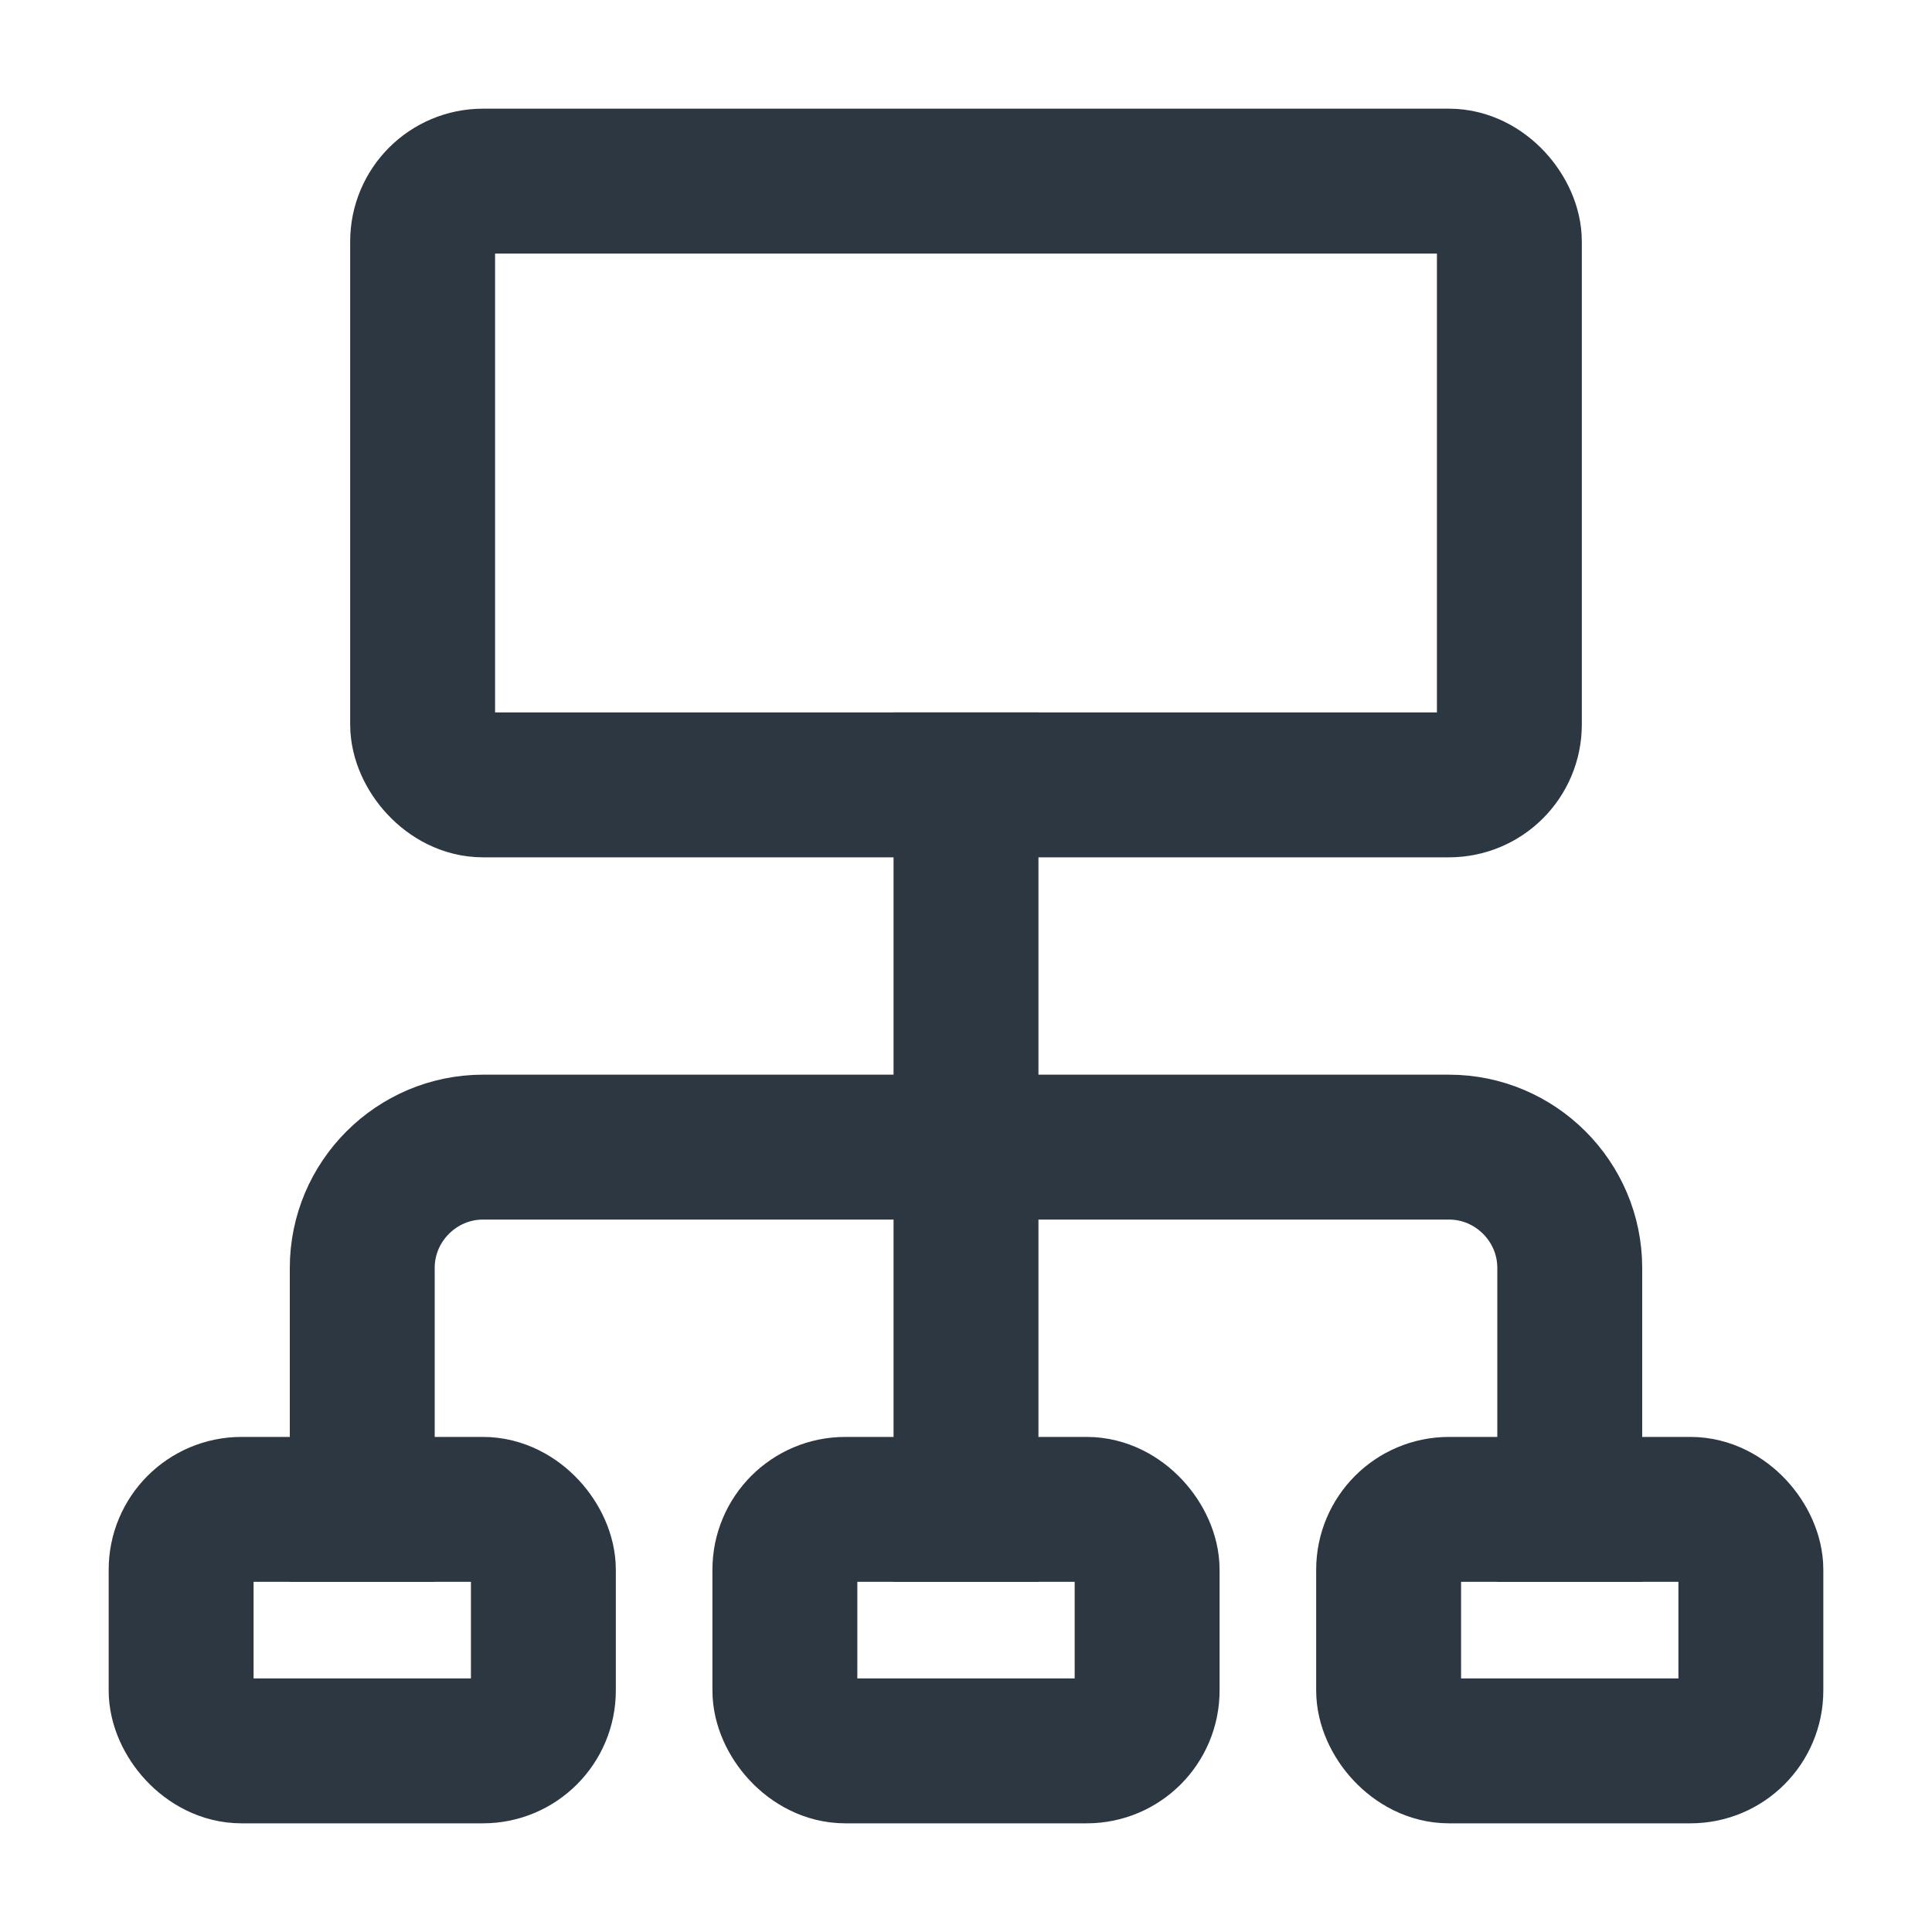 <?xml version="1.0" encoding="UTF-8"?><svg  xmlns="http://www.w3.org/2000/svg" viewBox="0 0 16 16"><line x1="8" y1="6.5" x2="8" y2="12.5" fill="none" stroke="#2d3741" stroke-linecap="square" stroke-miterlimit="10" stroke-width="1.2"/><rect x="3.5" y="1.5" width="9" height="5" rx=".5" ry=".5" fill="none" stroke="#2d3741" stroke-linecap="square" stroke-miterlimit="10" stroke-width="1.2"/><path d="M3,12.5v-2c0-.55,.45-1,1-1H12c.55,0,1,.45,1,1v2" fill="none" stroke="#2d3741" stroke-linecap="square" stroke-miterlimit="10" stroke-width="1.2"/><rect x="1.5" y="12.5" width="3" height="2" rx=".5" ry=".5" fill="none" stroke="#2d3741" stroke-linecap="square" stroke-miterlimit="10" stroke-width="1.2"/><rect x="6.5" y="12.5" width="3" height="2" rx=".5" ry=".5" fill="none" stroke="#2d3741" stroke-linecap="square" stroke-miterlimit="10" stroke-width="1.2"/><rect x="11.5" y="12.5" width="3" height="2" rx=".5" ry=".5" fill="none" stroke="#2d3741" stroke-linecap="square" stroke-miterlimit="10" stroke-width="1.2"/></svg>